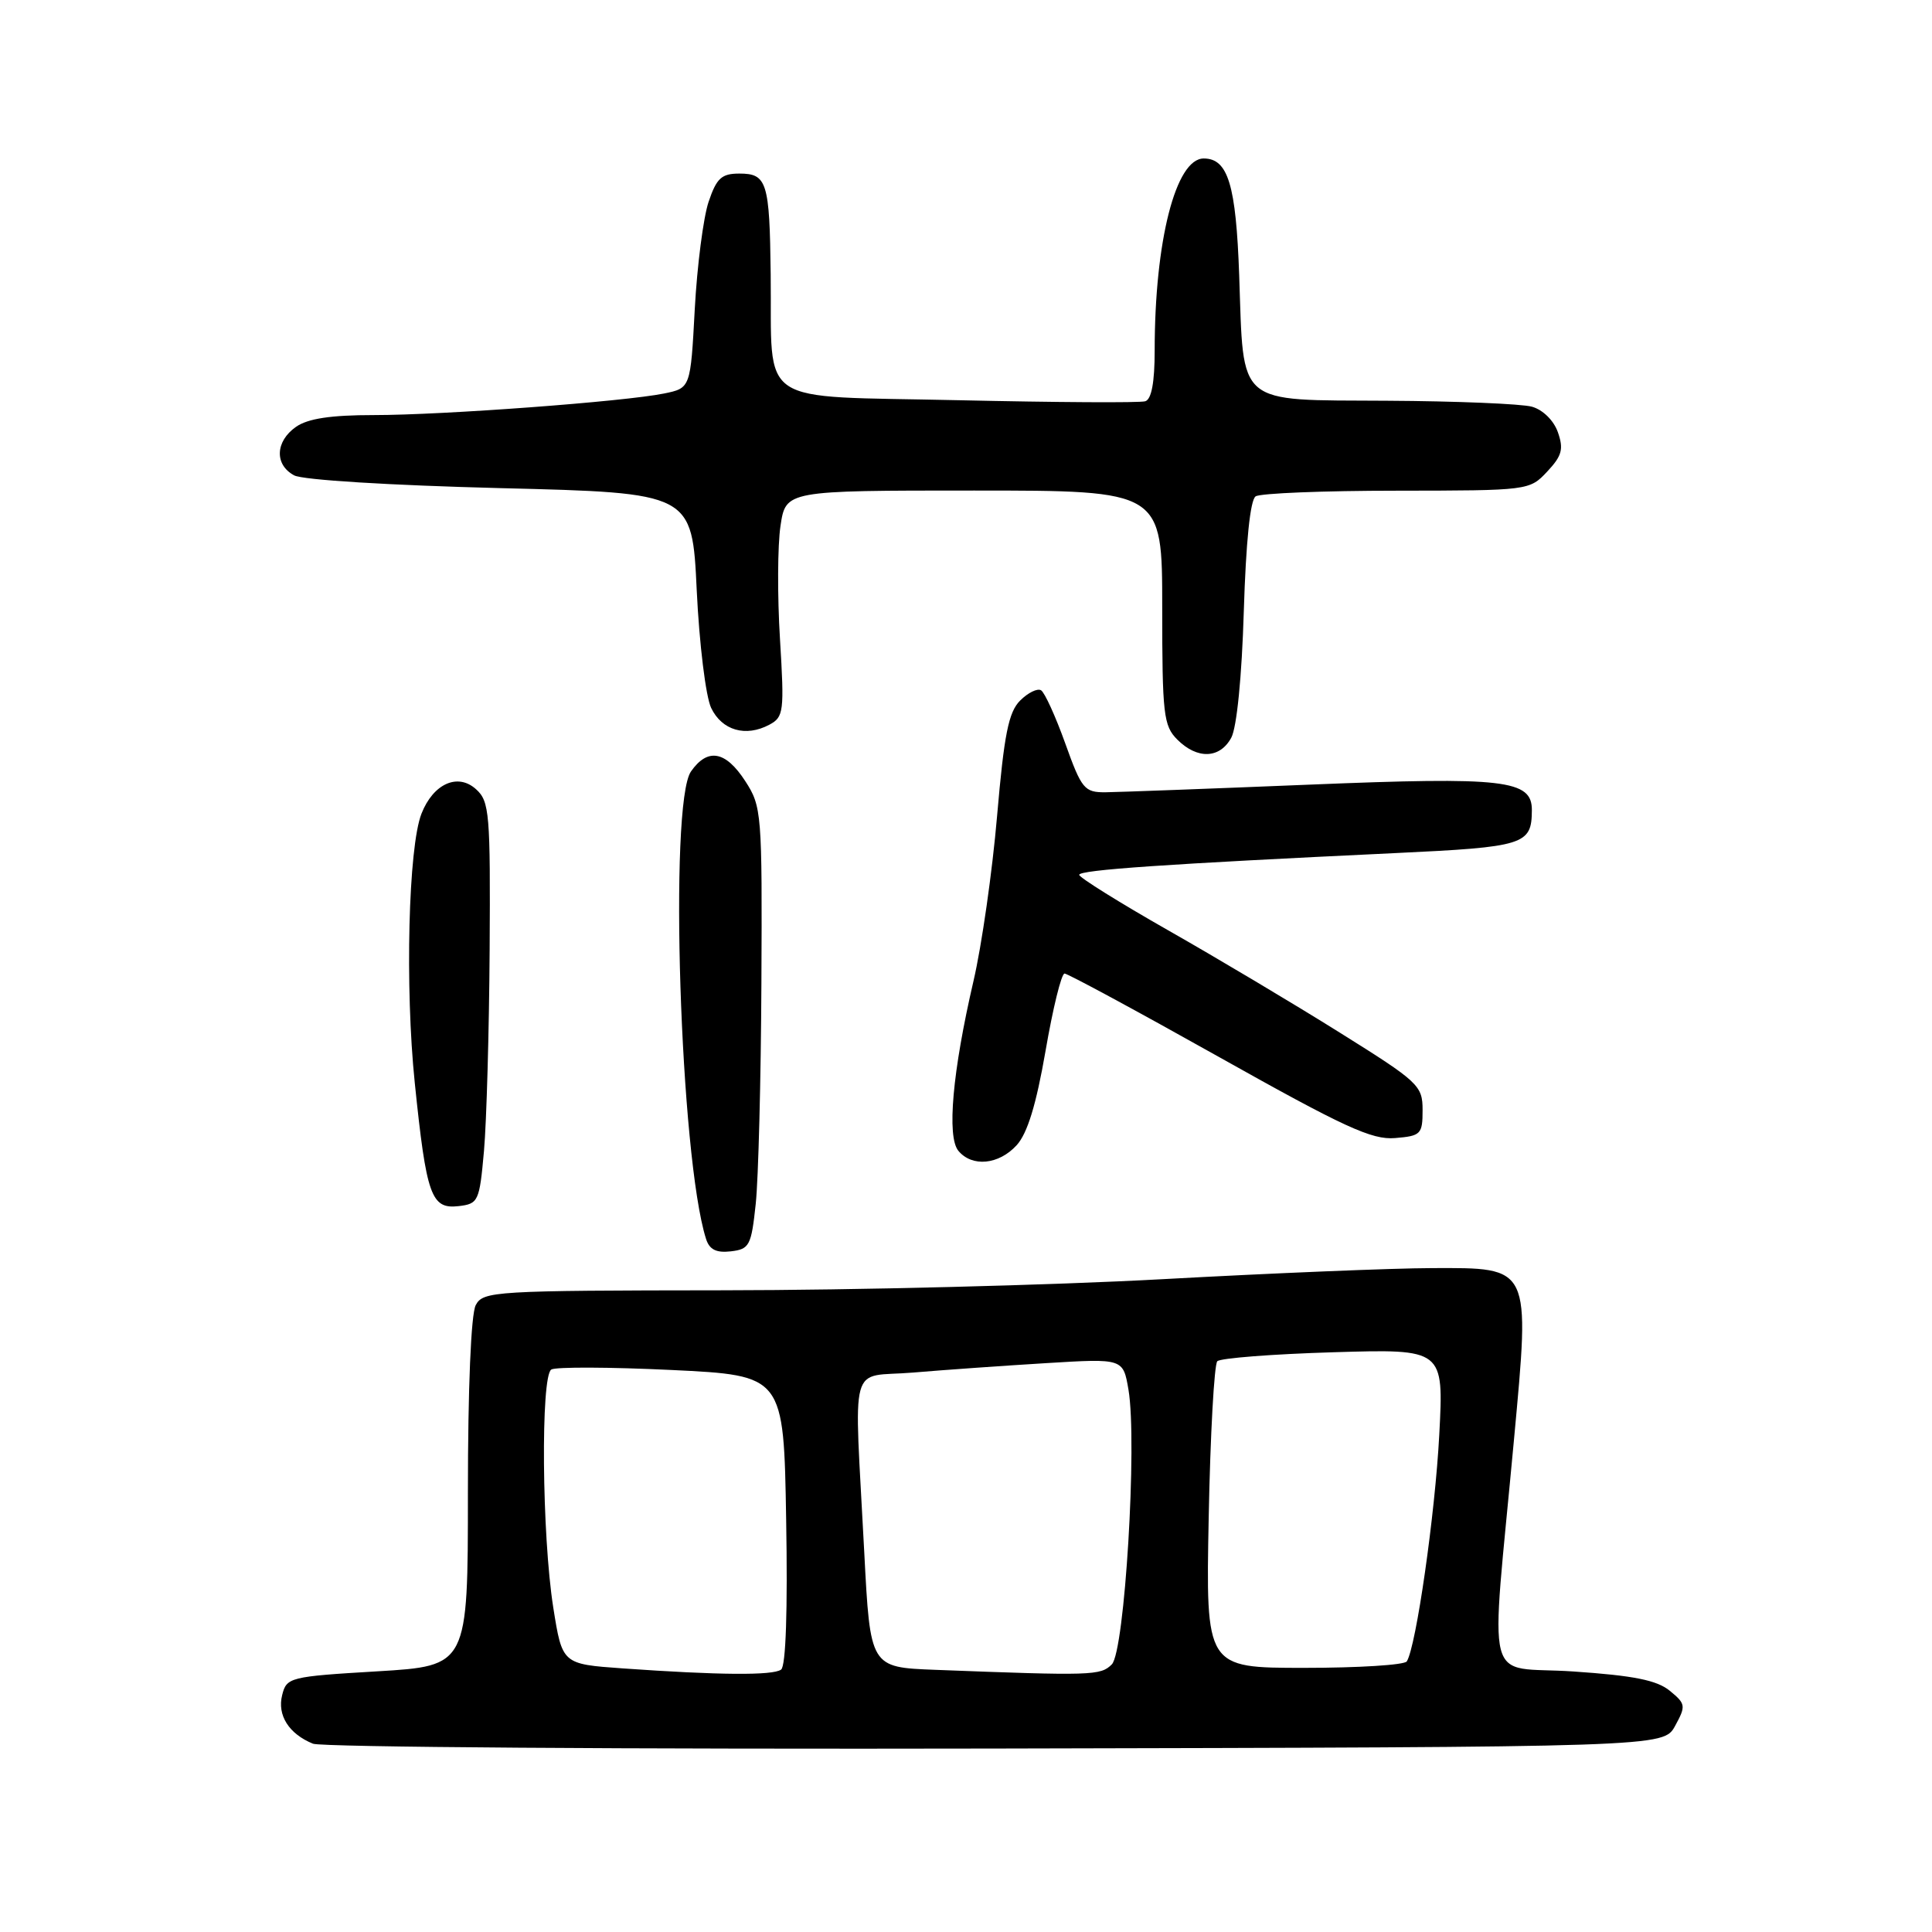 <?xml version="1.0" encoding="UTF-8" standalone="no"?>
<!DOCTYPE svg PUBLIC "-//W3C//DTD SVG 1.1//EN" "http://www.w3.org/Graphics/SVG/1.1/DTD/svg11.dtd" >
<svg xmlns="http://www.w3.org/2000/svg" xmlns:xlink="http://www.w3.org/1999/xlink" version="1.1" viewBox="0 0 256 256">
 <g >
 <path fill="currentColor"
d=" M 221.96 228.69 C 223.41 226.04 223.37 225.77 221.26 224.04 C 219.56 222.64 216.48 222.02 208.49 221.48 C 196.45 220.66 197.48 224.69 200.61 190.76 C 202.75 167.63 202.92 167.99 189.73 168.03 C 184.65 168.04 168.57 168.70 154.00 169.50 C 139.43 170.30 113.23 170.96 95.79 170.97 C 65.47 171.00 64.02 171.09 63.04 172.93 C 62.41 174.11 62.00 183.91 62.00 197.81 C 62.00 220.74 62.00 220.74 50.00 221.46 C 38.39 222.15 37.97 222.26 37.39 224.60 C 36.71 227.28 38.28 229.75 41.47 231.05 C 42.58 231.51 83.31 231.79 131.96 231.69 C 220.42 231.50 220.42 231.50 221.96 228.69 Z  M 100.14 159.50 C 100.49 156.20 100.83 143.03 100.89 130.24 C 101.00 107.71 100.93 106.86 98.75 103.50 C 96.15 99.49 93.77 99.06 91.56 102.22 C 88.61 106.43 90.12 153.34 93.55 164.15 C 94.00 165.58 94.90 166.03 96.84 165.81 C 99.31 165.52 99.55 165.06 100.14 159.50 Z  M 64.13 152.50 C 64.47 148.65 64.81 136.68 64.88 125.90 C 64.99 107.77 64.86 106.18 63.08 104.58 C 60.66 102.38 57.41 103.84 55.85 107.81 C 54.11 112.23 53.65 130.82 54.96 143.49 C 56.50 158.45 57.13 160.23 60.75 159.82 C 63.39 159.51 63.53 159.21 64.13 152.50 Z  M 134.71 151.75 C 136.14 150.18 137.30 146.39 138.54 139.25 C 139.51 133.61 140.64 129.00 141.06 129.00 C 141.47 129.00 150.67 133.97 161.51 140.05 C 178.10 149.36 181.78 151.06 184.85 150.80 C 188.28 150.52 188.50 150.29 188.50 147.09 C 188.50 143.84 188.00 143.37 177.50 136.81 C 171.45 133.02 161.21 126.92 154.75 123.25 C 148.29 119.57 143.00 116.27 143.00 115.92 C 143.00 115.27 154.46 114.48 184.86 113.04 C 202.03 112.23 202.95 111.94 202.98 107.37 C 203.01 103.33 199.42 102.91 173.50 103.97 C 160.30 104.51 148.15 104.96 146.49 104.98 C 143.69 105.00 143.32 104.56 141.15 98.50 C 139.87 94.93 138.43 91.77 137.95 91.47 C 137.47 91.17 136.22 91.78 135.17 92.83 C 133.64 94.36 133.05 97.31 132.12 108.11 C 131.49 115.48 130.08 125.33 128.99 130.00 C 126.21 141.97 125.44 150.62 126.99 152.49 C 128.81 154.68 132.34 154.34 134.71 151.75 Z  M 163.15 97.75 C 163.88 96.40 164.55 89.68 164.81 81.00 C 165.09 71.83 165.66 66.23 166.38 65.77 C 166.99 65.36 175.41 65.02 185.08 65.02 C 202.55 65.00 202.67 64.99 205.01 62.49 C 206.97 60.40 207.21 59.51 206.43 57.28 C 205.88 55.71 204.44 54.30 202.99 53.89 C 201.62 53.51 192.98 53.15 183.79 53.10 C 163.64 52.98 164.81 53.97 164.20 36.50 C 163.78 24.49 162.72 21.00 159.50 21.00 C 155.79 21.00 153.00 31.93 153.00 46.47 C 153.00 50.65 152.58 52.92 151.75 53.17 C 151.06 53.39 139.93 53.32 127.01 53.03 C 99.81 52.42 102.33 54.11 102.12 36.33 C 101.98 24.11 101.63 23.00 97.97 23.00 C 95.61 23.00 94.95 23.60 93.89 26.75 C 93.20 28.81 92.37 35.21 92.06 40.96 C 91.50 51.42 91.50 51.42 88.00 52.14 C 82.76 53.21 58.73 55.00 49.52 55.00 C 43.83 55.00 40.79 55.46 39.22 56.56 C 36.47 58.49 36.35 61.58 38.98 62.99 C 40.12 63.60 51.69 64.31 66.33 64.68 C 91.71 65.31 91.71 65.31 92.32 78.21 C 92.66 85.35 93.52 92.31 94.23 93.80 C 95.66 96.79 98.81 97.70 101.94 96.03 C 103.85 95.01 103.94 94.32 103.35 84.65 C 103.00 78.99 103.03 72.26 103.42 69.68 C 104.12 65.00 104.12 65.00 129.06 65.00 C 154.00 65.00 154.00 65.00 154.00 80.50 C 154.00 94.67 154.17 96.17 156.00 98.00 C 158.64 100.64 161.64 100.54 163.15 97.75 Z  M 82.50 221.07 C 74.50 220.50 74.50 220.50 73.31 213.00 C 71.80 203.44 71.63 182.35 73.05 181.47 C 73.63 181.11 80.80 181.14 88.98 181.53 C 103.85 182.25 103.85 182.25 104.17 201.37 C 104.38 213.36 104.13 220.77 103.50 221.23 C 102.42 222.03 95.24 221.97 82.50 221.07 Z  M 123.90 221.26 C 115.31 220.93 115.31 220.93 114.52 205.71 C 113.17 179.54 112.34 182.60 121.00 181.87 C 125.12 181.52 133.07 180.96 138.66 180.62 C 148.82 180.00 148.82 180.00 149.53 184.15 C 150.71 191.14 149.03 218.83 147.32 220.54 C 145.83 222.03 144.74 222.06 123.90 221.26 Z  M 160.16 201.06 C 160.37 190.09 160.89 180.78 161.30 180.37 C 161.71 179.96 168.63 179.42 176.68 179.18 C 191.31 178.74 191.31 178.74 190.71 190.12 C 190.16 200.62 187.65 218.14 186.41 220.14 C 186.12 220.62 180.01 221.00 172.82 221.00 C 159.77 221.00 159.77 221.00 160.16 201.06 Z "/>
</g>
</svg>